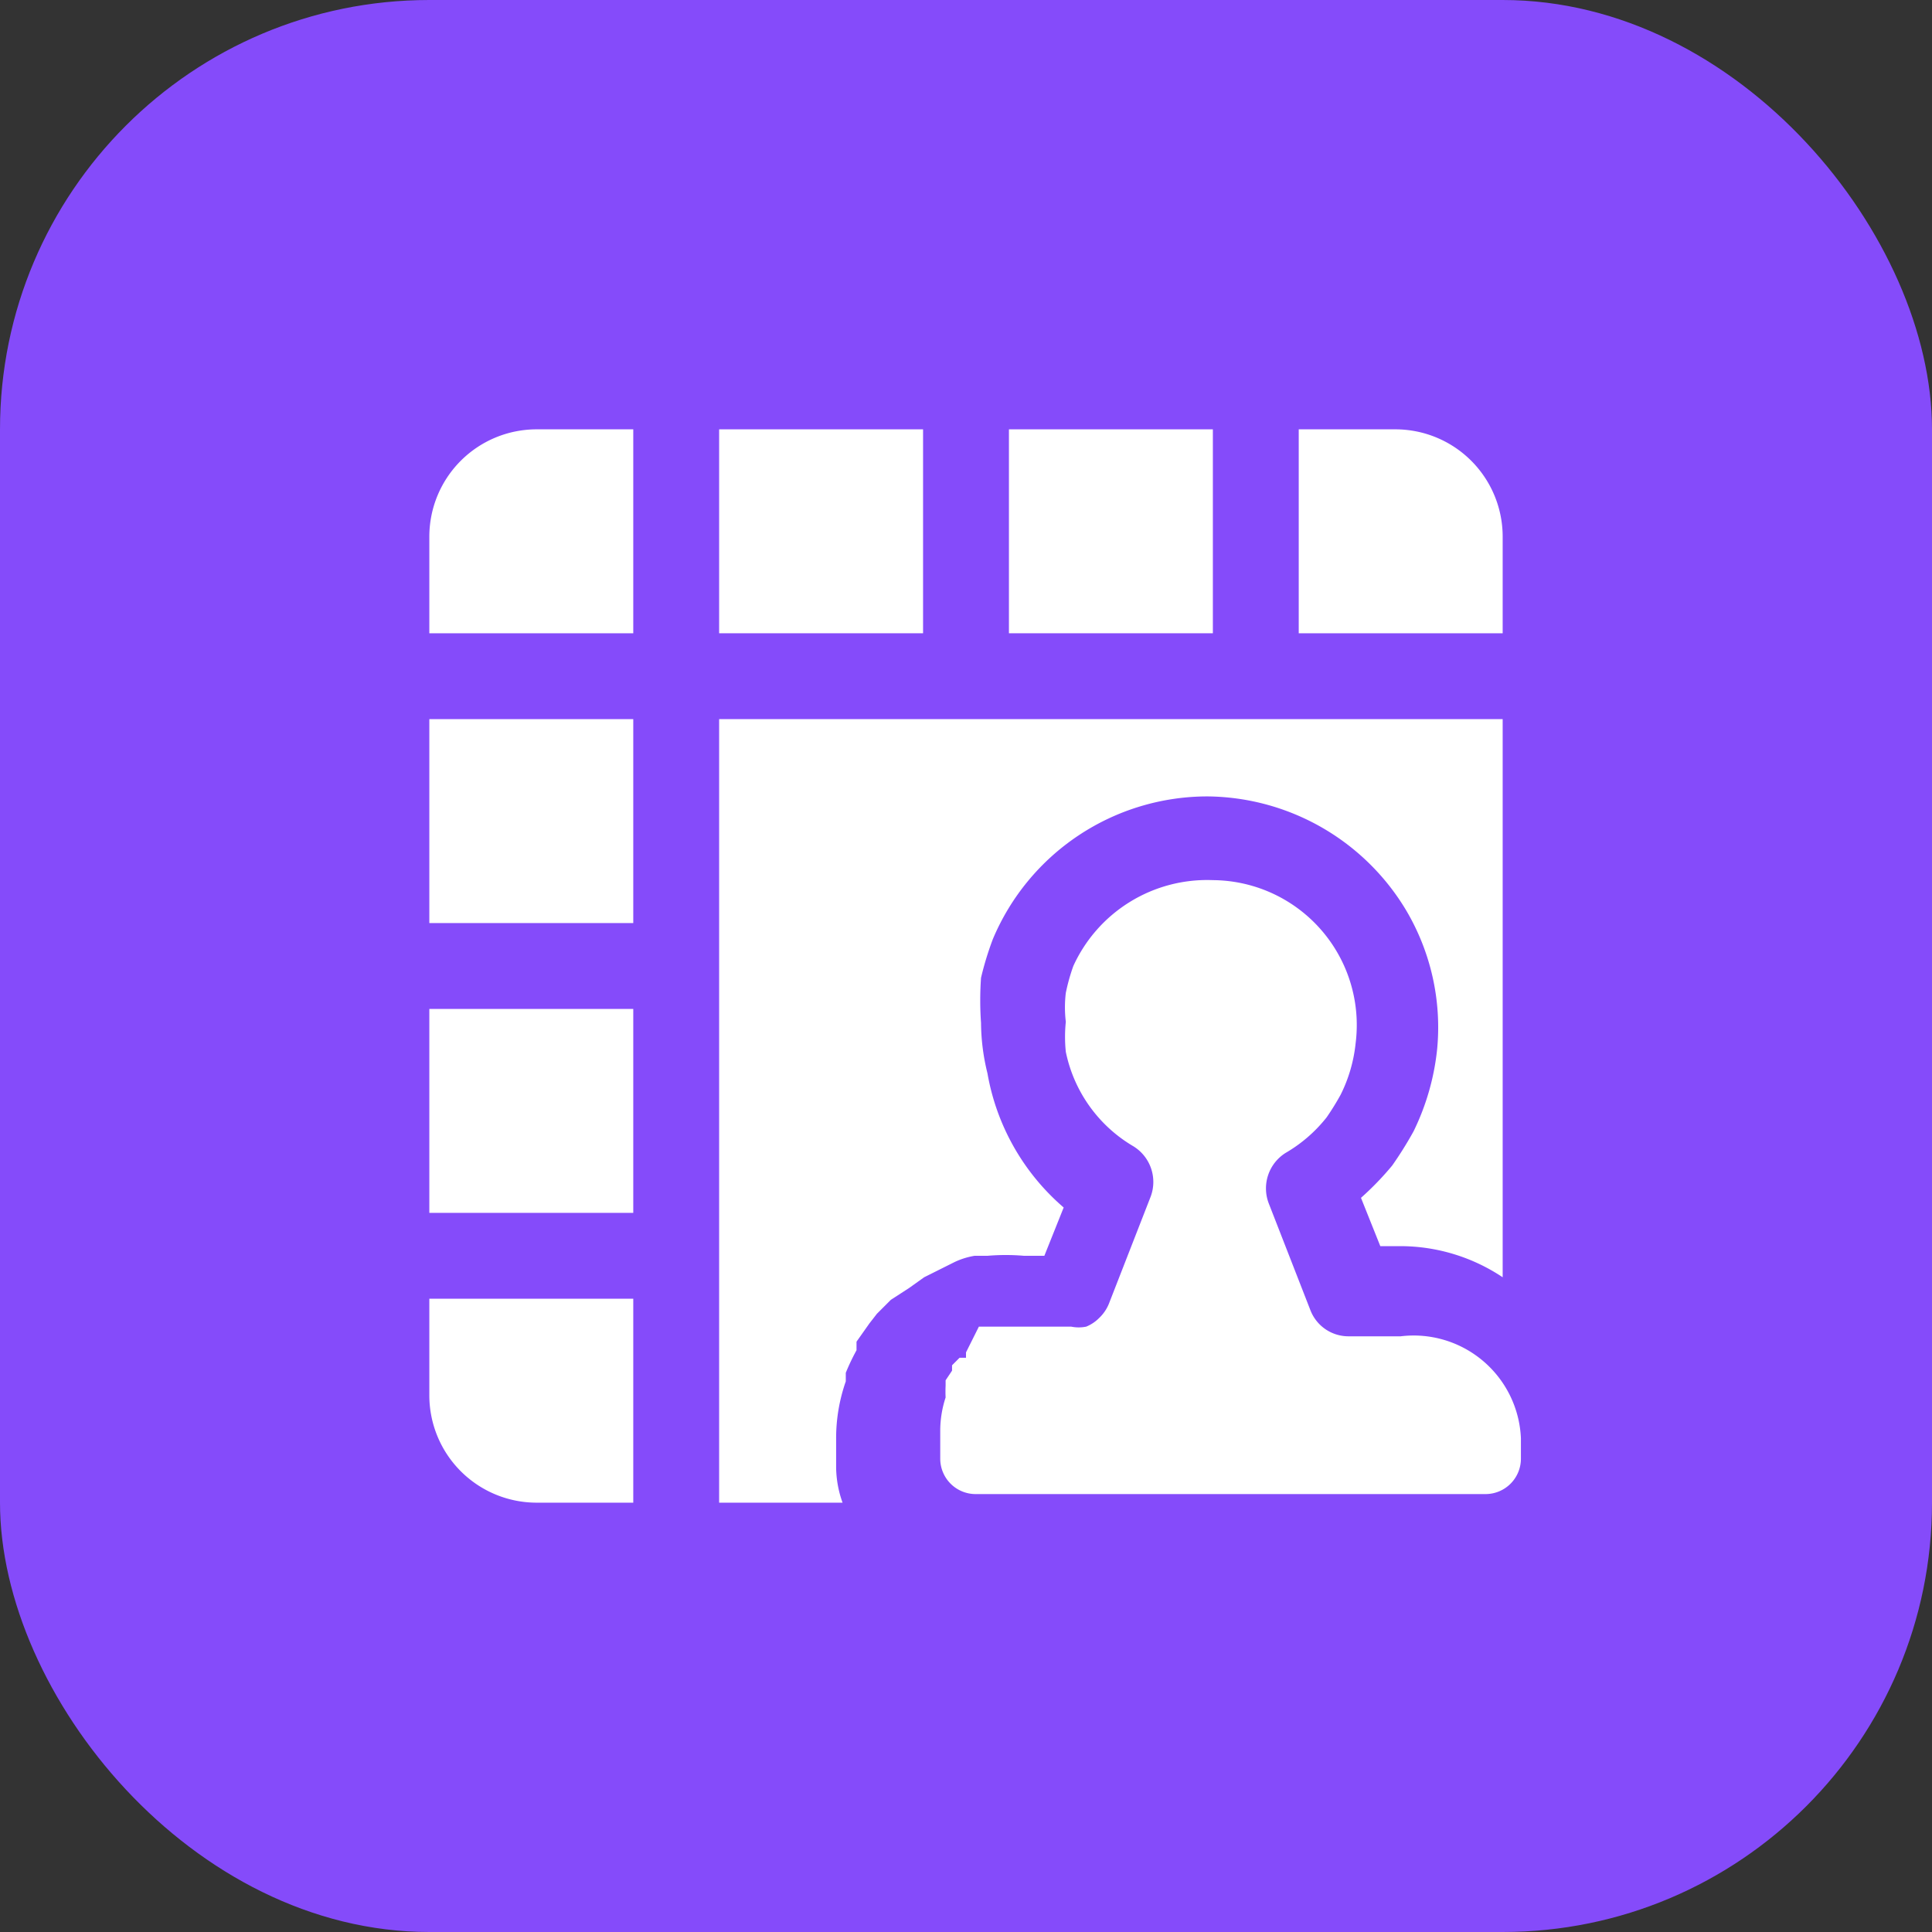 <svg id="图层_1" data-name="图层 1" xmlns="http://www.w3.org/2000/svg" viewBox="0 0 18 18">
  <rect x="0" y="0" width="18" height="18" fill="#333333" stroke="none"/>
  <defs>
    <style>
      .vbucsi931 {
        fill: #854bfa;
      }

      .vbucsi932 {
        fill: #fff;
      }
    </style>
  </defs>
  <g id="IconAomMenuGJKGLColor">
    <rect class="vbucsi931" width="18" height="18" rx="4" />
  </g>
  <path class="vbucsi932" d="M4,5v.9H5.9V4H5A1,1,0,0,0,4,5Z" />
  <rect class="vbucsi932" x="6.7" y="4" width="1.9" height="1.9" />
  <rect class="vbucsi932" x="9.4" y="4" width="1.9" height="1.9" />
  <rect class="vbucsi932" x="4" y="9.4" width="1.9" height="1.9" />
  <rect class="vbucsi932" x="4" y="6.7" width="1.9" height="1.9" />
  <path class="vbucsi932" d="M13,4h-.9V5.9H14V5A1,1,0,0,0,13,4Z" />
  <path class="vbucsi932" d="M4,13a1,1,0,0,0,1,1h.9V12.1H4Z" />
  <path class="vbucsi932"
    d="M13.05,12.45h-.48a.38.38,0,0,1-.36-.24l-.39-1a.39.39,0,0,1,.16-.47,1.35,1.35,0,0,0,.38-.33h0a2.39,2.39,0,0,0,.13-.21h0a1.39,1.39,0,0,0,.14-.48h0A1.35,1.35,0,0,0,11.3,8.2h0A1.37,1.37,0,0,0,10,9h0a1.82,1.82,0,0,0-.07.25,1.12,1.12,0,0,0,0,.27,1.35,1.35,0,0,0,0,.28,1.33,1.33,0,0,0,.63.88.39.39,0,0,1,.16.47l-.39,1a.38.38,0,0,1-.09.13.36.36,0,0,1-.12.08h0a.35.35,0,0,1-.14,0H9.54l-.19,0-.06,0-.1,0-.07,0L9,12.6,9,12.65l-.06,0-.07.07,0,.05-.06.09,0,.05a1.17,1.17,0,0,0,0,.11,0,0,0,0,1,0,0,1,1,0,0,0-.05.3v.27a.33.33,0,0,0,.33.33h4.75a.33.33,0,0,0,.33-.33V13.4A1,1,0,0,0,13.05,12.45Z" />
  <path class="vbucsi932"
    d="M6.7,14H7.85a1,1,0,0,1-.06-.33V13.4a1.6,1.6,0,0,1,.09-.53s0-.06,0-.08a2,2,0,0,1,.1-.21l0-.08.12-.17.07-.09.13-.13L8.47,12l.14-.1.16-.08.12-.06a.7.7,0,0,1,.19-.06l.12,0a2,2,0,0,1,.34,0h.19l.18-.45A2.13,2.13,0,0,1,9.2,10a2,2,0,0,1-.06-.47,3,3,0,0,1,0-.42,2.92,2.92,0,0,1,.11-.36v0a2.17,2.17,0,0,1,2-1.33h0a2.18,2.18,0,0,1,1.85,1.06,2.14,2.14,0,0,1,.29,1.29,2.27,2.27,0,0,1-.22.77l0,0a3.45,3.45,0,0,1-.2.32l0,0a2.76,2.76,0,0,1-.29.3l.18.45h.19a1.72,1.72,0,0,1,.95.29V6.7H6.7Z" />
</svg>